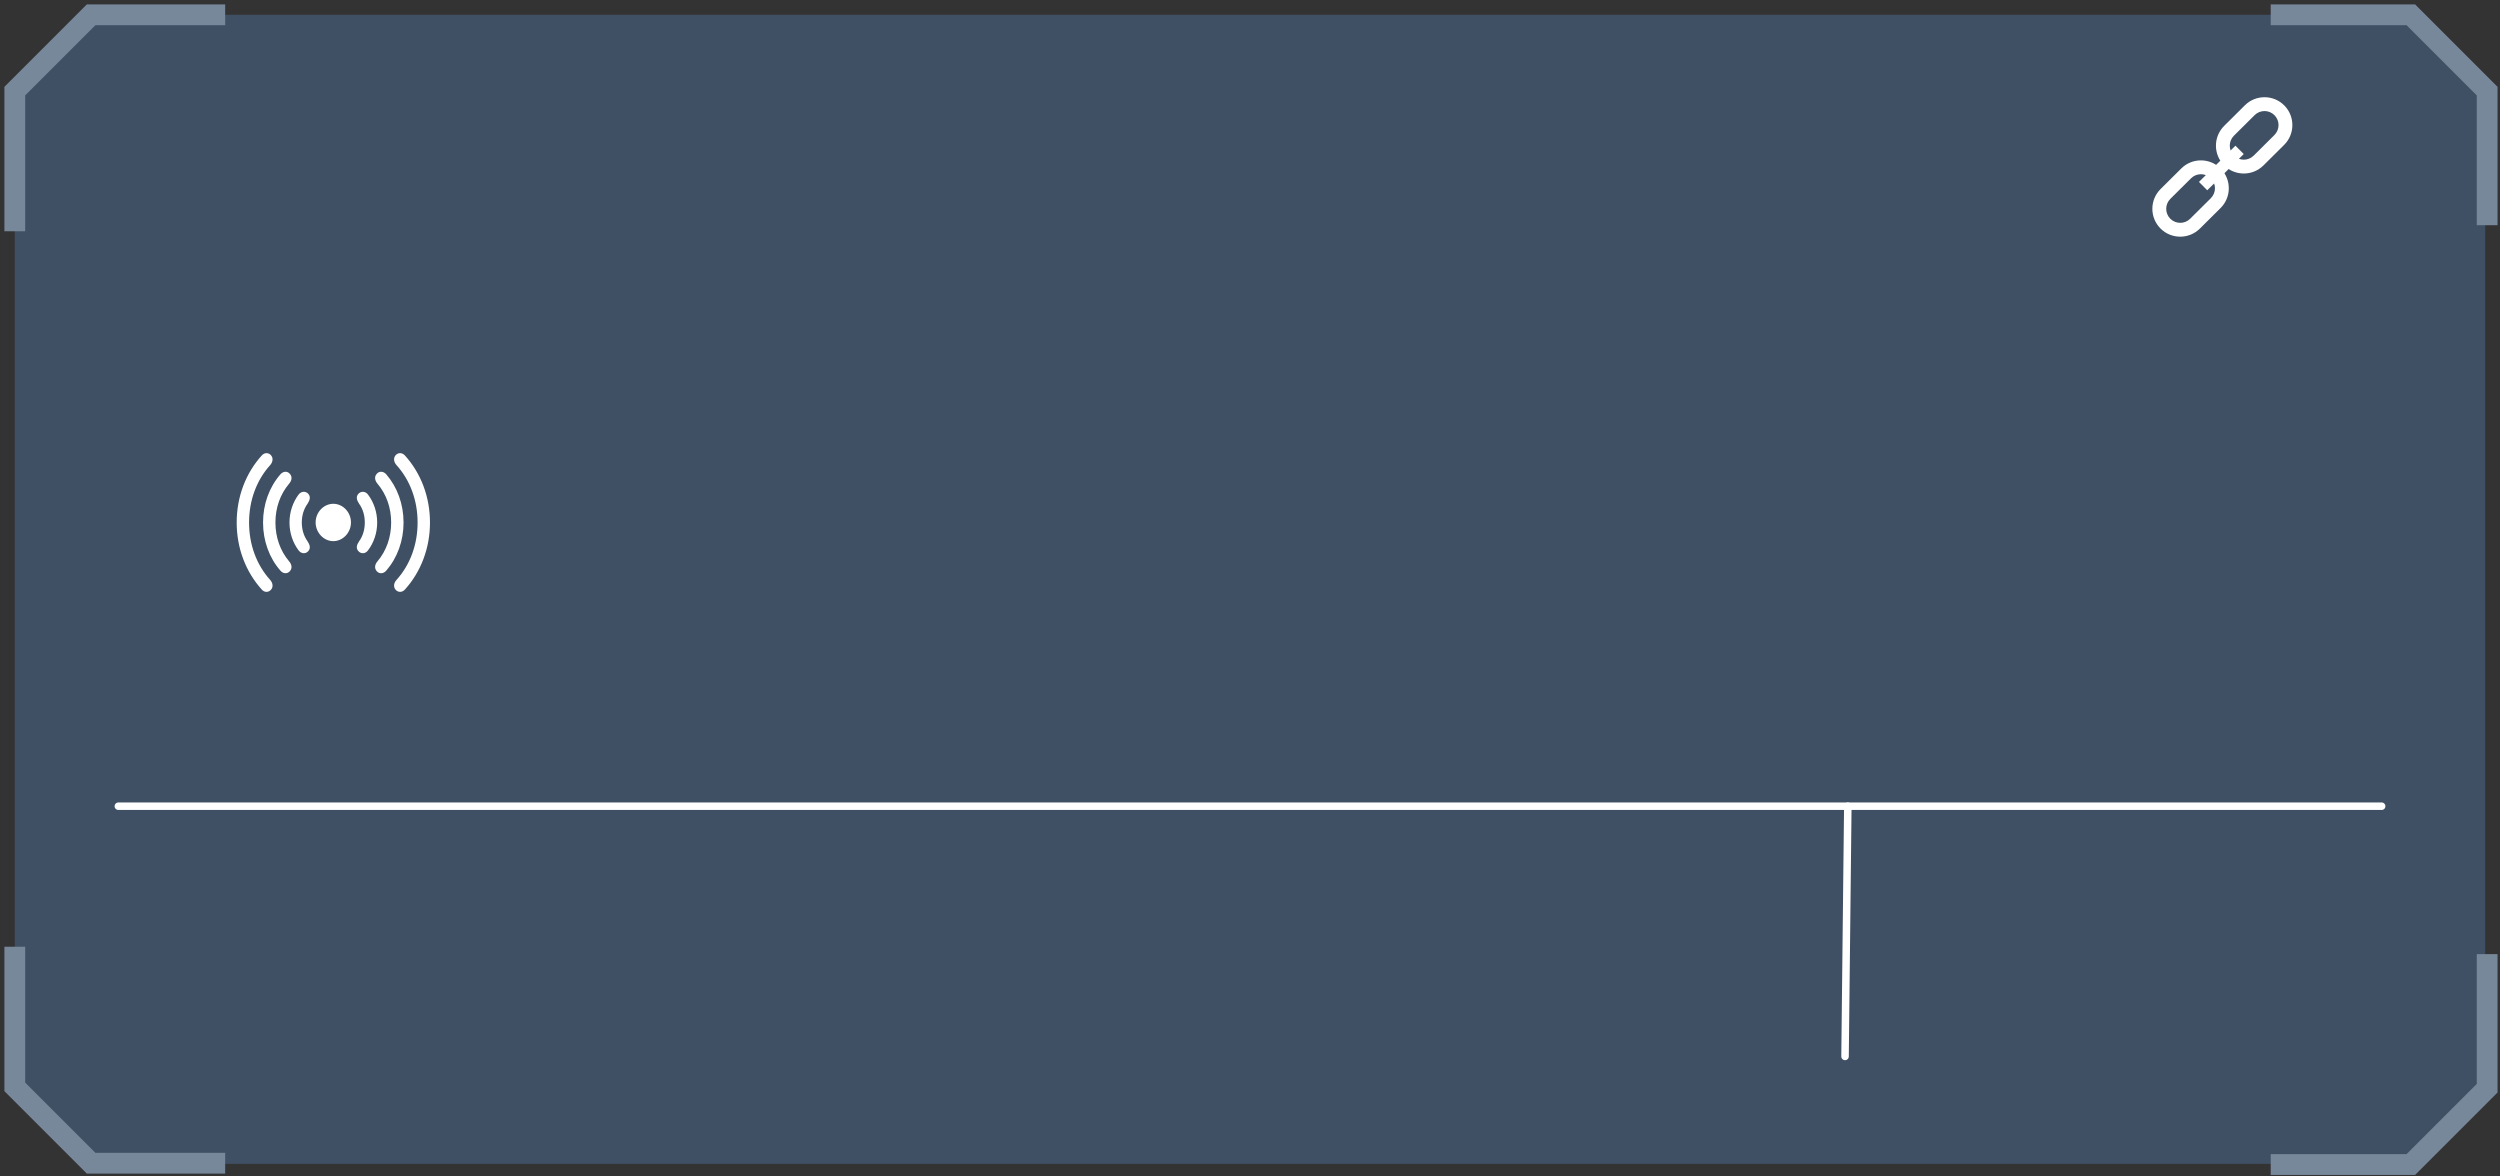 <svg width="338" height="159" viewBox="0 0 338 159" fill="none" xmlns="http://www.w3.org/2000/svg">
<rect x="0" y="0" width="338" height="159" fill="#333333" stroke="none"/>
<path d="M325.683 157.353L12.318 157.351L2 147.033V12.318L12.318 2L325.683 2.002L336 12.32V147.035L325.683 157.353Z" fill="#405064"/>
<path d="M32 70.644C32 74.125 33.234 77.317 35.388 79.704C35.77 80.138 36.318 80.107 36.641 79.725C36.964 79.363 36.896 78.826 36.533 78.413C34.683 76.367 33.674 73.629 33.674 70.644C33.674 67.658 34.683 64.92 36.533 62.875C36.896 62.461 36.964 61.924 36.641 61.552C36.318 61.18 35.77 61.149 35.388 61.583C33.234 63.959 32 67.162 32 70.644ZM58.133 70.644C58.133 67.162 56.9 63.959 54.746 61.583C54.354 61.149 53.806 61.18 53.483 61.552C53.169 61.924 53.228 62.461 53.6 62.875C55.451 64.92 56.459 67.658 56.459 70.644C56.459 73.629 55.451 76.367 53.6 78.413C53.228 78.826 53.169 79.363 53.483 79.725C53.806 80.107 54.354 80.138 54.746 79.704C56.9 77.317 58.133 74.125 58.133 70.644ZM35.564 70.644C35.564 73.123 36.406 75.427 37.914 77.152C38.306 77.607 38.874 77.607 39.206 77.204C39.539 76.811 39.451 76.315 39.079 75.882C37.885 74.466 37.238 72.638 37.238 70.644C37.238 68.639 37.885 66.821 39.079 65.406C39.451 64.972 39.539 64.466 39.206 64.083C38.874 63.67 38.306 63.681 37.914 64.125C36.406 65.86 35.564 68.164 35.564 70.644ZM54.56 70.644C54.56 68.164 53.718 65.86 52.219 64.125C51.828 63.681 51.25 63.67 50.917 64.083C50.594 64.466 50.672 64.972 51.044 65.406C52.239 66.821 52.885 68.639 52.885 70.644C52.885 72.638 52.239 74.466 51.044 75.882C50.672 76.315 50.594 76.811 50.917 77.204C51.25 77.607 51.828 77.607 52.219 77.152C53.718 75.427 54.56 73.123 54.56 70.644ZM39.138 70.644C39.138 72.049 39.588 73.371 40.372 74.415C40.734 74.9 41.351 74.91 41.694 74.497C42.017 74.115 41.899 73.65 41.576 73.175C41.077 72.483 40.803 71.604 40.803 70.644C40.803 69.683 41.077 68.805 41.576 68.112C41.899 67.627 42.017 67.162 41.694 66.78C41.351 66.377 40.734 66.387 40.372 66.862C39.588 67.916 39.138 69.239 39.138 70.644ZM50.995 70.644C50.995 69.239 50.545 67.916 49.752 66.862C49.399 66.387 48.783 66.377 48.44 66.78C48.107 67.162 48.224 67.627 48.557 68.112C49.057 68.805 49.321 69.683 49.321 70.644C49.321 71.604 49.057 72.483 48.557 73.175C48.224 73.65 48.107 74.115 48.44 74.497C48.783 74.91 49.399 74.9 49.752 74.415C50.545 73.371 50.995 72.049 50.995 70.644ZM45.062 73.164C46.354 73.164 47.451 72.018 47.451 70.633C47.451 69.249 46.354 68.112 45.062 68.112C43.779 68.112 42.673 69.249 42.673 70.633C42.673 72.018 43.779 73.164 45.062 73.164Z" fill="white"/>
<path d="M300.689 22.35C299.224 20.875 299.233 18.485 300.706 17.02L303.505 14.238C304.98 12.773 307.37 12.781 308.835 14.255C310.3 15.729 310.292 18.12 308.819 19.585L306.019 22.366C304.545 23.831 302.153 23.823 300.689 22.35ZM307.509 15.574C306.771 14.832 305.567 14.828 304.825 15.566L302.025 18.347C301.283 19.084 301.279 20.288 302.017 21.03C302.754 21.772 303.958 21.777 304.7 21.039L307.499 18.257C308.242 17.52 308.246 16.316 307.509 15.574Z" fill="white"/>
<path d="M292.094 30.889C290.628 29.414 290.637 27.024 292.11 25.558L294.91 22.777C296.384 21.312 298.775 21.32 300.24 22.794C301.705 24.268 301.696 26.659 300.223 28.124L297.424 30.905C295.949 32.37 293.559 32.363 292.094 30.889ZM298.913 24.113C298.176 23.371 296.972 23.366 296.23 24.105L293.431 26.886C292.689 27.623 292.684 28.827 293.422 29.569C294.159 30.311 295.363 30.316 296.105 29.578L298.905 26.796C299.646 26.059 299.65 24.856 298.913 24.113Z" fill="white"/>
<path d="M302.229 19.697L297.299 24.596L298.42 25.724L303.35 20.826L302.229 19.697Z" fill="white"/>
<path d="M16 109L322 109" stroke="white" stroke-width="1.014" stroke-linecap="round"/>
<path d="M249.824 109L249.45 142.83" stroke="white" stroke-width="1.014" stroke-linecap="round"/>
<path d="M336.263 129V147.127L325.946 157.444H307" stroke="#78889B" stroke-width="2.807" stroke-miterlimit="10"/>
<path d="M336.263 30.444V12.317L325.946 2H307" stroke="#78889B" stroke-width="2.807" stroke-miterlimit="10"/>
<path d="M30.443 157.264H12.318L2 146.946V128" stroke="#78889B" stroke-width="2.807" stroke-miterlimit="10"/>
<path d="M30.443 2H12.318L2 12.318V31.264" stroke="#78889B" stroke-width="2.807" stroke-miterlimit="10"/>
</svg>

